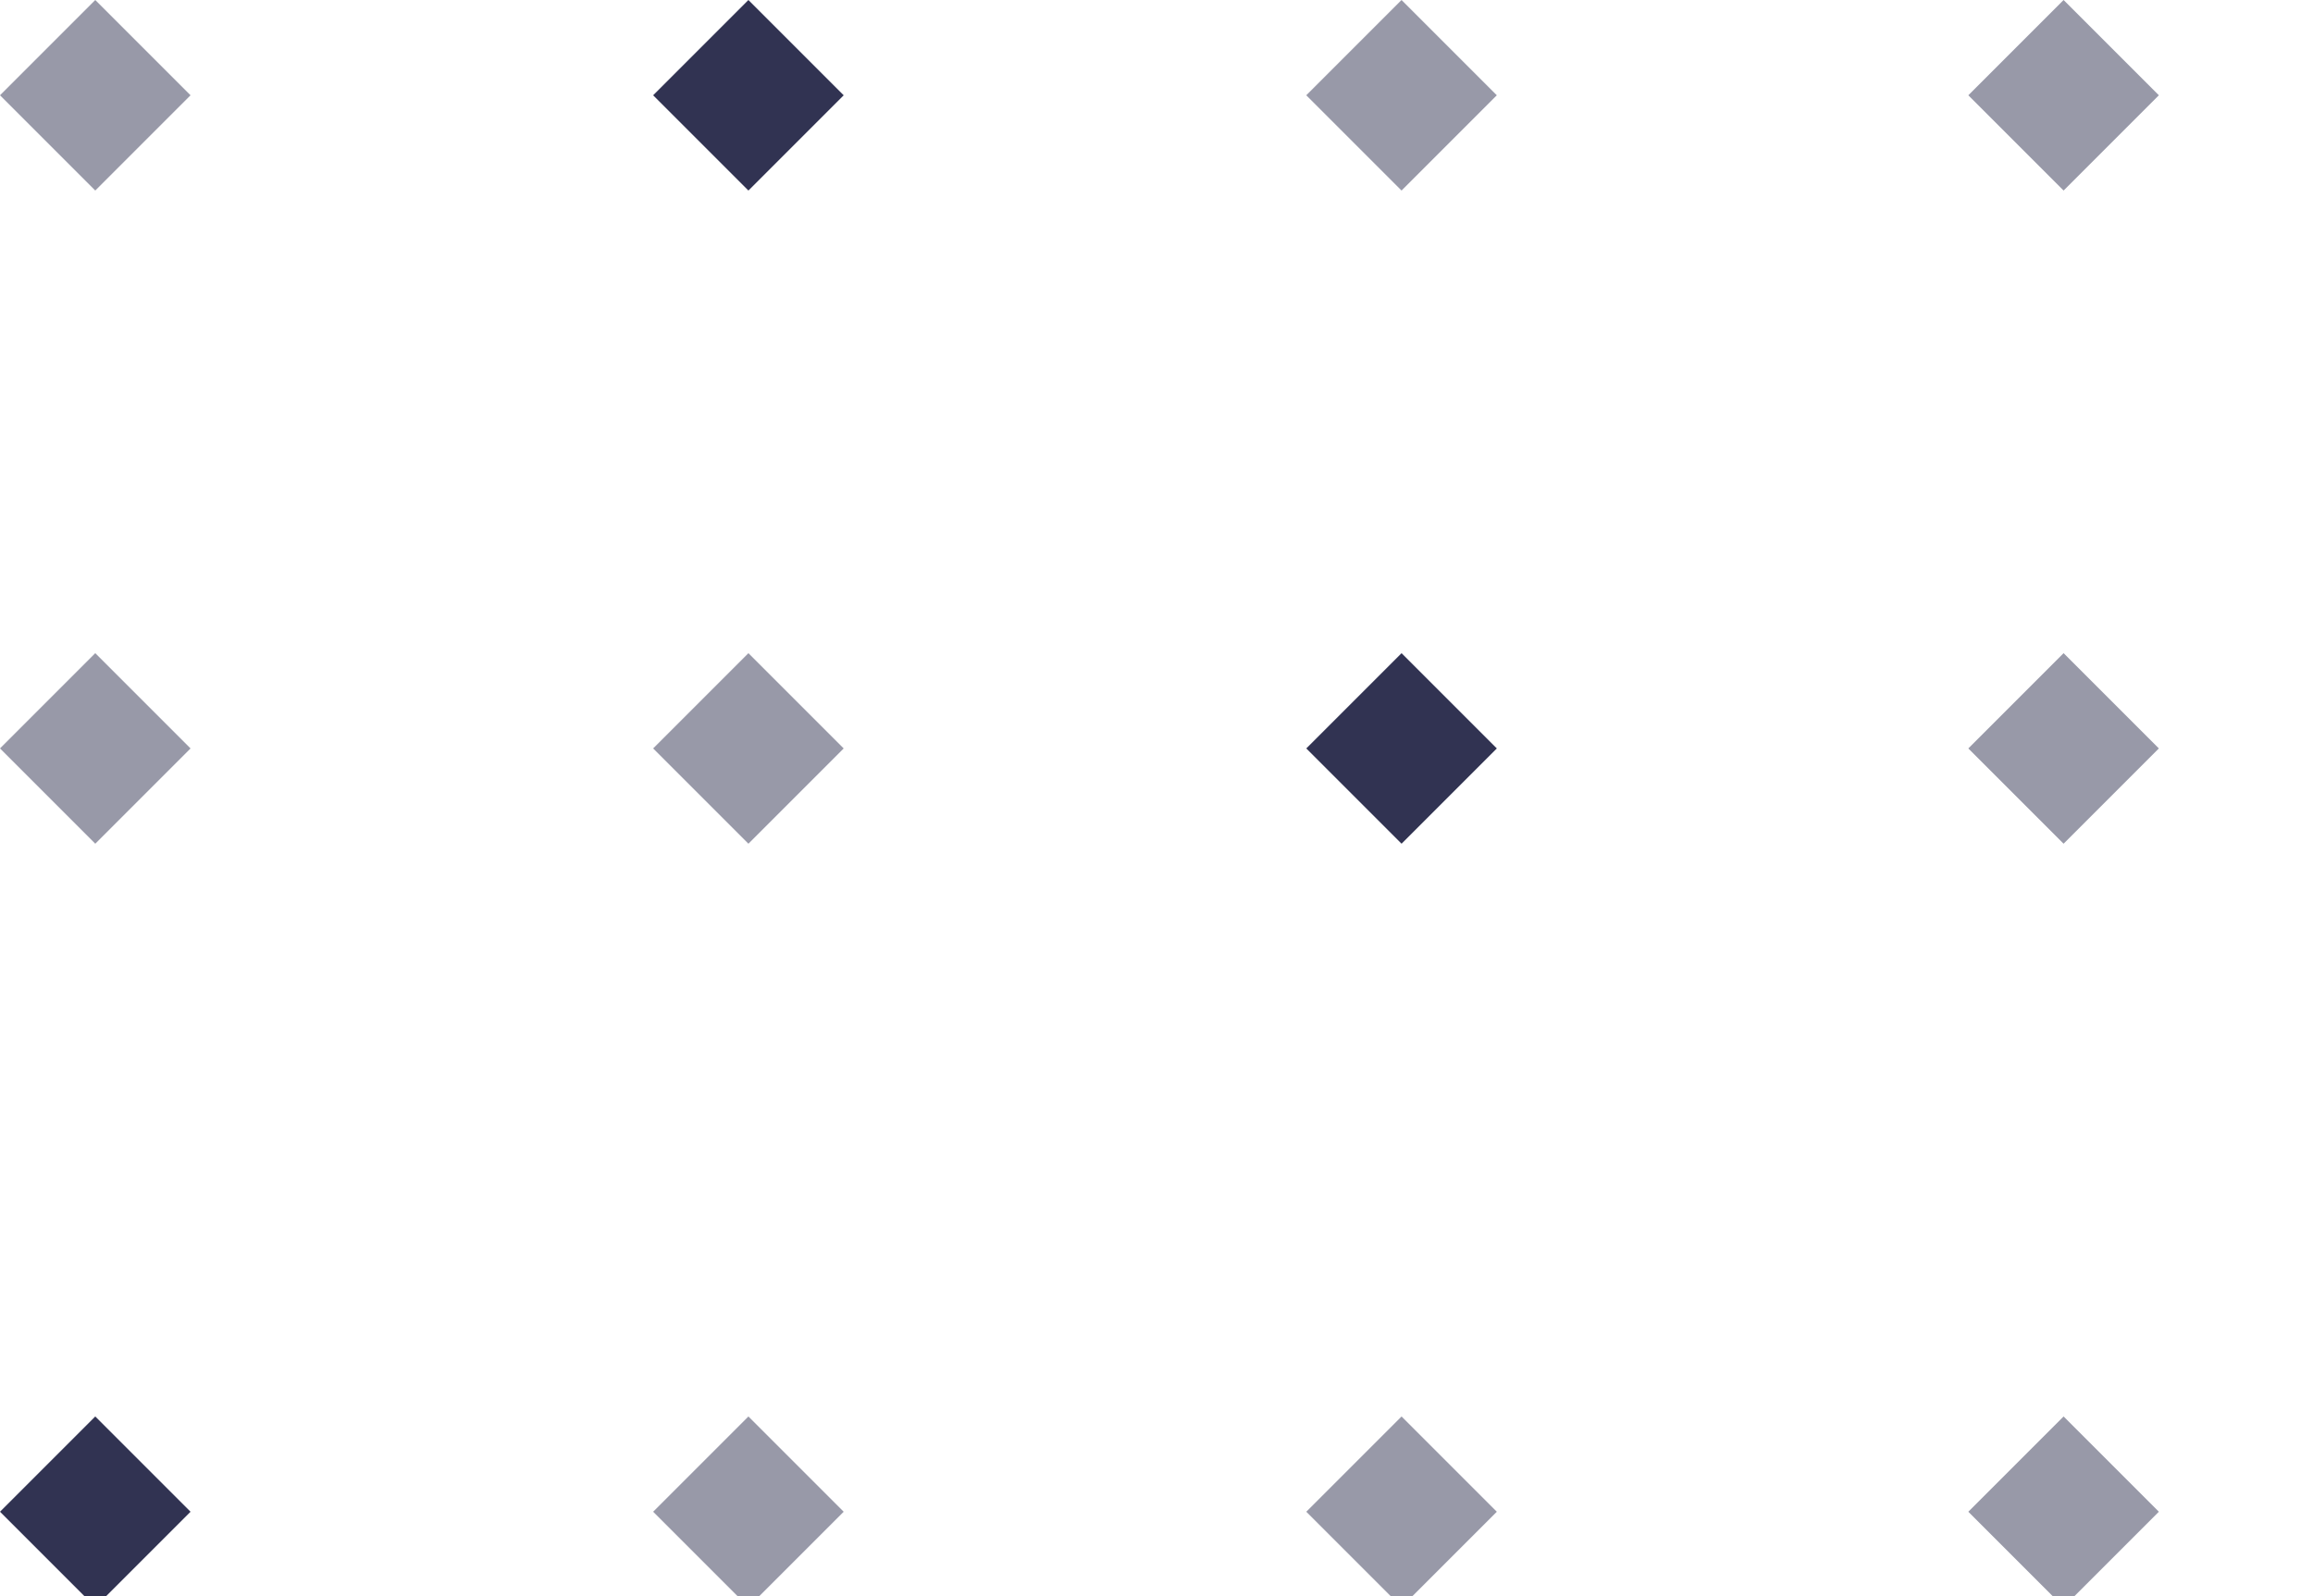 <svg width="100" height="69" viewBox="0 0 100 69" fill="none" xmlns="http://www.w3.org/2000/svg">
<g clip-path="url(#clip0_1_2219)">
<g opacity="0.5">
<rect x="85.098" y="4.119" width="5.825" height="5.825" transform="rotate(-45 85.098 4.119)" fill="#313352"/>
</g>
<g opacity="0.5">
<rect x="85.098" y="65.357" width="5.825" height="5.825" transform="rotate(-45 85.098 65.357)" fill="#313352"/>
</g>
<g opacity="0.5">
<rect y="4.119" width="5.825" height="5.825" transform="rotate(-45 0 4.119)" fill="#313352"/>
</g>
<rect y="65.357" width="5.825" height="5.825" transform="rotate(-45 0 65.357)" fill="#313352"/>
<rect x="28.238" y="4.119" width="5.825" height="5.825" transform="rotate(-45 28.238 4.119)" fill="#313352"/>
<g opacity="0.5">
<rect x="28.238" y="65.357" width="5.825" height="5.825" transform="rotate(-45 28.238 65.357)" fill="#313352"/>
</g>
<g opacity="0.5">
<rect x="56.475" y="4.119" width="5.825" height="5.825" transform="rotate(-45 56.475 4.119)" fill="#313352"/>
</g>
<g opacity="0.5">
<rect x="56.476" y="65.357" width="5.825" height="5.825" transform="rotate(-45 56.476 65.357)" fill="#313352"/>
</g>
<g opacity="0.5">
<rect x="85.098" y="32.357" width="5.825" height="5.825" transform="rotate(-45 85.098 32.357)" fill="#313352"/>
</g>
<g opacity="0.5">
<rect y="32.357" width="5.825" height="5.825" transform="rotate(-45 0 32.357)" fill="#313352"/>
</g>
<g opacity="0.5">
<rect x="28.238" y="32.357" width="5.825" height="5.825" transform="rotate(-45 28.238 32.357)" fill="#313352"/>
</g>
<rect x="56.476" y="32.357" width="5.825" height="5.825" transform="rotate(-45 56.476 32.357)" fill="#313352"/>
</g>
<defs>
<clipPath id="clip0_1_2219">
<rect width="100" height="69" fill="313352"/>
</clipPath>
</defs>
</svg>
